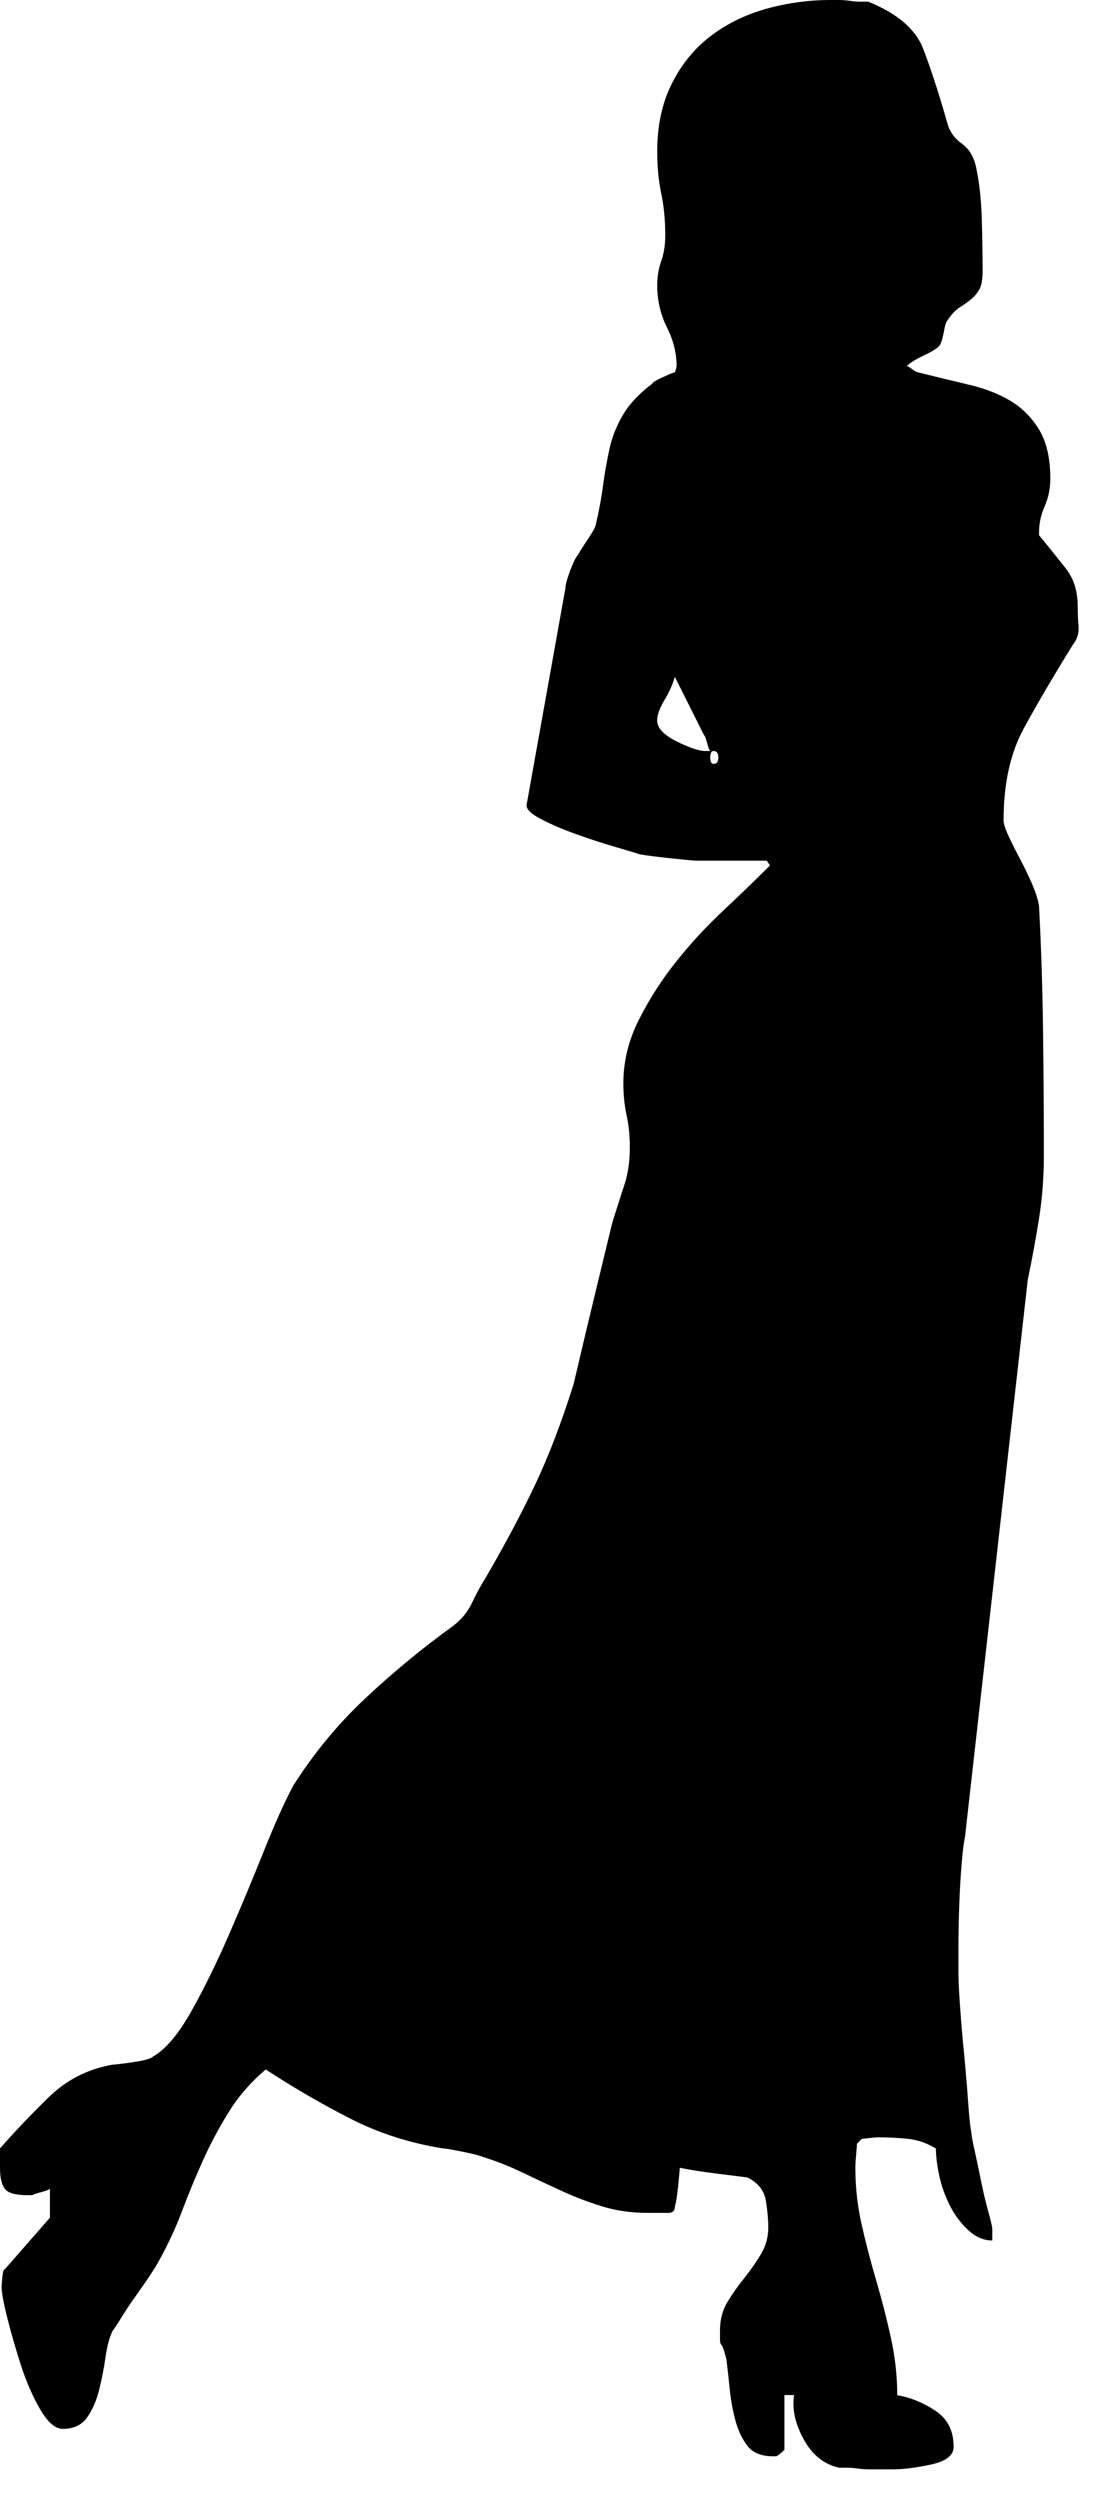 <?xml version="1.0" encoding="UTF-8" standalone="no"?>
<!DOCTYPE svg PUBLIC "-//W3C//DTD SVG 1.1//EN" "http://www.w3.org/Graphics/SVG/1.1/DTD/svg11.dtd">
<svg width="100%" height="100%" viewBox="0 0 35 79" version="1.1" xmlns="http://www.w3.org/2000/svg" xmlns:xlink="http://www.w3.org/1999/xlink" xml:space="preserve" xmlns:serif="http://www.serif.com/" style="fill-rule:evenodd;clip-rule:evenodd;stroke-linejoin:round;stroke-miterlimit:1.414;">
    <g transform="matrix(1,0,0,1,-156.241,-175.458)">
        <path d="M181.347,251.144L181.042,251.144L181.042,252.875C180.939,252.977 180.855,253.045 180.788,253.079L180.685,253.079C180.311,253.079 180.04,252.969 179.871,252.747C179.701,252.527 179.574,252.256 179.489,251.933C179.404,251.611 179.344,251.281 179.311,250.939C179.276,250.601 179.243,250.294 179.209,250.022C179.141,249.751 179.089,249.598 179.056,249.564C179.022,249.531 179.005,249.481 179.005,249.411L179.005,249.107C179.005,248.767 179.081,248.469 179.234,248.214C179.387,247.961 179.565,247.705 179.769,247.451C179.973,247.196 180.151,246.94 180.303,246.686C180.456,246.432 180.532,246.151 180.532,245.845C180.532,245.608 180.507,245.327 180.456,245.005C180.405,244.682 180.209,244.437 179.871,244.267C179.598,244.232 179.26,244.19 178.852,244.139C178.445,244.088 178.071,244.03 177.732,243.961C177.732,244.029 177.713,244.225 177.681,244.547C177.647,244.869 177.613,245.081 177.579,245.184C177.579,245.319 177.51,245.387 177.375,245.387L176.712,245.387C176.203,245.387 175.727,245.319 175.287,245.184C174.845,245.048 174.42,244.886 174.014,244.7C173.606,244.514 173.19,244.318 172.765,244.114C172.34,243.91 171.907,243.74 171.467,243.605C171.398,243.572 171.195,243.52 170.855,243.452C170.516,243.386 170.312,243.349 170.244,243.349C169.191,243.18 168.215,242.867 167.316,242.408C166.416,241.948 165.525,241.432 164.642,240.855C164.165,241.261 163.776,241.711 163.471,242.204C163.165,242.697 162.893,243.206 162.656,243.732C162.419,244.258 162.198,244.794 161.994,245.336C161.79,245.879 161.536,246.423 161.23,246.966C161.196,247.033 161.111,247.169 160.976,247.374C160.839,247.577 160.687,247.799 160.518,248.035C160.348,248.272 160.195,248.501 160.06,248.723C159.924,248.945 159.839,249.072 159.806,249.106C159.704,249.309 159.628,249.588 159.577,249.946C159.527,250.303 159.458,250.65 159.373,250.99C159.288,251.33 159.16,251.619 158.991,251.856C158.822,252.093 158.567,252.212 158.228,252.212C157.989,252.212 157.751,252.008 157.514,251.6C157.277,251.195 157.073,250.726 156.903,250.201C156.733,249.675 156.589,249.175 156.47,248.699C156.351,248.223 156.292,247.901 156.292,247.73C156.292,247.663 156.3,247.552 156.317,247.398C156.334,247.245 156.359,247.169 156.393,247.169L157.82,245.539L157.82,244.623C157.785,244.657 157.7,244.69 157.565,244.725C157.429,244.76 157.327,244.793 157.259,244.827L157.106,244.827C156.732,244.827 156.494,244.761 156.393,244.624C156.291,244.488 156.241,244.268 156.241,243.962L156.241,243.35C156.716,242.808 157.234,242.265 157.794,241.72C158.355,241.177 159.024,240.838 159.806,240.702C159.873,240.702 160.086,240.677 160.443,240.625C160.799,240.573 161.011,240.515 161.08,240.447C161.488,240.209 161.894,239.727 162.302,238.995C162.71,238.266 163.109,237.45 163.499,236.55C163.889,235.652 164.254,234.777 164.594,233.927C164.933,233.08 165.239,232.4 165.511,231.889C166.156,230.871 166.911,229.955 167.778,229.139C168.644,228.326 169.569,227.56 170.553,226.848C170.825,226.644 171.029,226.398 171.164,226.11C171.3,225.822 171.452,225.542 171.623,225.269C172.234,224.217 172.751,223.241 173.177,222.34C173.6,221.442 173.999,220.396 174.373,219.207C174.407,219.073 174.483,218.749 174.602,218.24C174.721,217.73 174.849,217.195 174.985,216.636C175.12,216.075 175.247,215.549 175.366,215.057C175.485,214.565 175.561,214.25 175.595,214.114C175.73,213.675 175.857,213.275 175.976,212.918C176.095,212.562 176.154,212.163 176.154,211.722C176.154,211.349 176.121,211.008 176.052,210.702C175.985,210.396 175.95,210.057 175.95,209.684C175.95,209.004 176.111,208.342 176.434,207.697C176.757,207.053 177.147,206.441 177.605,205.864C178.063,205.287 178.564,204.743 179.108,204.234C179.65,203.724 180.143,203.25 180.585,202.807L180.483,202.655L179.362,202.655L178.242,202.655C178.174,202.655 177.902,202.63 177.427,202.579C176.951,202.527 176.629,202.486 176.46,202.452C176.358,202.418 176.104,202.342 175.696,202.222C175.289,202.104 174.873,201.968 174.448,201.815C174.023,201.663 173.65,201.502 173.327,201.332C173.004,201.161 172.86,201.009 172.894,200.873L174.117,194.049C174.117,193.947 174.168,193.76 174.269,193.487C174.371,193.216 174.456,193.047 174.524,192.978C174.557,192.911 174.659,192.749 174.829,192.494C174.999,192.24 175.084,192.079 175.084,192.011C175.186,191.571 175.262,191.154 175.313,190.763C175.364,190.373 175.433,189.992 175.517,189.617C175.601,189.244 175.746,188.888 175.95,188.547C176.154,188.207 176.46,187.886 176.867,187.58C176.867,187.547 176.977,187.476 177.199,187.377C177.419,187.274 177.547,187.224 177.581,187.224C177.614,187.121 177.632,187.053 177.632,187.019C177.632,186.613 177.53,186.205 177.325,185.798C177.122,185.389 177.02,184.947 177.02,184.473C177.02,184.202 177.062,183.948 177.147,183.708C177.232,183.472 177.274,183.198 177.274,182.894C177.274,182.417 177.232,181.977 177.147,181.571C177.062,181.164 177.02,180.721 177.02,180.245C177.02,179.431 177.173,178.718 177.479,178.106C177.785,177.495 178.191,176.995 178.701,176.604C179.211,176.214 179.796,175.925 180.458,175.739C181.121,175.552 181.808,175.458 182.521,175.458L182.776,175.458C182.877,175.458 182.986,175.468 183.106,175.484C183.225,175.501 183.335,175.51 183.438,175.51L183.692,175.51C184.609,175.884 185.186,176.375 185.424,176.987C185.661,177.599 185.916,178.38 186.188,179.33C186.256,179.601 186.408,179.822 186.646,179.993C186.884,180.162 187.036,180.418 187.105,180.756C187.206,181.233 187.266,181.776 187.282,182.387C187.3,182.997 187.308,183.541 187.308,184.017C187.308,184.288 187.274,184.484 187.205,184.603C187.137,184.721 187.053,184.824 186.951,184.908C186.849,184.993 186.73,185.079 186.595,185.162C186.458,185.249 186.323,185.391 186.188,185.596C186.153,185.631 186.12,185.742 186.086,185.927C186.051,186.115 186.017,186.241 185.985,186.309C185.95,186.412 185.789,186.531 185.5,186.666C185.211,186.802 185.017,186.921 184.915,187.021C184.982,187.055 185.05,187.098 185.119,187.15C185.187,187.2 185.238,187.226 185.272,187.226C185.815,187.361 186.341,187.489 186.851,187.609C187.361,187.726 187.802,187.897 188.176,188.117C188.55,188.339 188.855,188.644 189.093,189.032C189.331,189.425 189.449,189.942 189.449,190.587C189.449,190.893 189.39,191.182 189.271,191.454C189.152,191.725 189.093,191.997 189.093,192.267L189.093,192.371C189.399,192.744 189.679,193.092 189.933,193.414C190.188,193.737 190.315,194.137 190.315,194.611C190.315,194.815 190.323,195.027 190.341,195.248C190.358,195.469 190.297,195.664 190.162,195.833C189.551,196.818 189.032,197.701 188.608,198.481C188.182,199.264 187.971,200.231 187.971,201.385C187.971,201.487 188.022,201.649 188.124,201.867C188.226,202.09 188.345,202.326 188.481,202.582C188.617,202.836 188.743,203.1 188.863,203.371C188.982,203.642 189.058,203.88 189.092,204.084C189.16,205.374 189.202,206.69 189.219,208.032C189.236,209.374 189.245,210.688 189.245,211.978C189.245,212.659 189.194,213.32 189.092,213.964C188.99,214.61 188.87,215.256 188.736,215.901L186.749,233.523C186.715,233.66 186.682,233.93 186.647,234.338C186.613,234.745 186.587,235.178 186.571,235.637C186.553,236.095 186.545,236.546 186.545,236.988C186.545,237.394 186.545,237.683 186.545,237.852C186.545,238.057 186.562,238.397 186.596,238.872C186.629,239.349 186.672,239.848 186.724,240.375C186.774,240.901 186.817,241.4 186.85,241.876C186.884,242.354 186.917,242.674 186.952,242.845C186.952,242.913 186.986,243.101 187.054,243.406C187.122,243.712 187.19,244.035 187.258,244.374C187.325,244.713 187.402,245.036 187.487,245.342C187.571,245.648 187.615,245.835 187.615,245.903L187.615,246.259C187.343,246.259 187.088,246.149 186.85,245.928C186.612,245.707 186.417,245.445 186.265,245.139C186.112,244.832 186.002,244.52 185.934,244.196C185.866,243.873 185.832,243.593 185.832,243.355C185.56,243.186 185.272,243.085 184.966,243.049C184.661,243.016 184.338,242.999 183.998,242.999C183.93,242.999 183.76,243.016 183.488,243.049L183.336,243.202C183.336,243.237 183.328,243.348 183.311,243.533C183.293,243.721 183.285,243.864 183.285,243.967C183.285,244.578 183.352,245.181 183.488,245.775C183.623,246.37 183.777,246.956 183.947,247.532C184.117,248.111 184.269,248.705 184.405,249.315C184.54,249.926 184.609,250.537 184.609,251.149C185.017,251.217 185.415,251.378 185.806,251.632C186.196,251.887 186.392,252.269 186.392,252.778C186.392,253.049 186.153,253.237 185.679,253.338C185.203,253.44 184.813,253.491 184.507,253.491L183.947,253.491L183.743,253.491C183.607,253.491 183.48,253.483 183.361,253.466C183.242,253.449 183.132,253.44 183.03,253.44L182.776,253.44C182.299,253.338 181.926,253.042 181.655,252.549C181.381,252.053 181.279,251.585 181.347,251.144ZM177.018,198.223C177.018,198.461 177.222,198.681 177.63,198.885C178.037,199.089 178.343,199.191 178.547,199.191L178.699,199.191C178.665,199.158 178.632,199.073 178.597,198.937C178.563,198.8 178.53,198.715 178.495,198.681L177.578,196.848C177.509,197.086 177.4,197.331 177.246,197.586C177.095,197.84 177.018,198.053 177.018,198.223ZM178.8,199.19C178.732,199.19 178.698,199.259 178.698,199.394C178.698,199.531 178.732,199.597 178.8,199.597C178.902,199.597 178.953,199.531 178.953,199.394C178.954,199.26 178.902,199.19 178.8,199.19Z" style="fill-rule:nonzero;"/>
    </g>
</svg>
